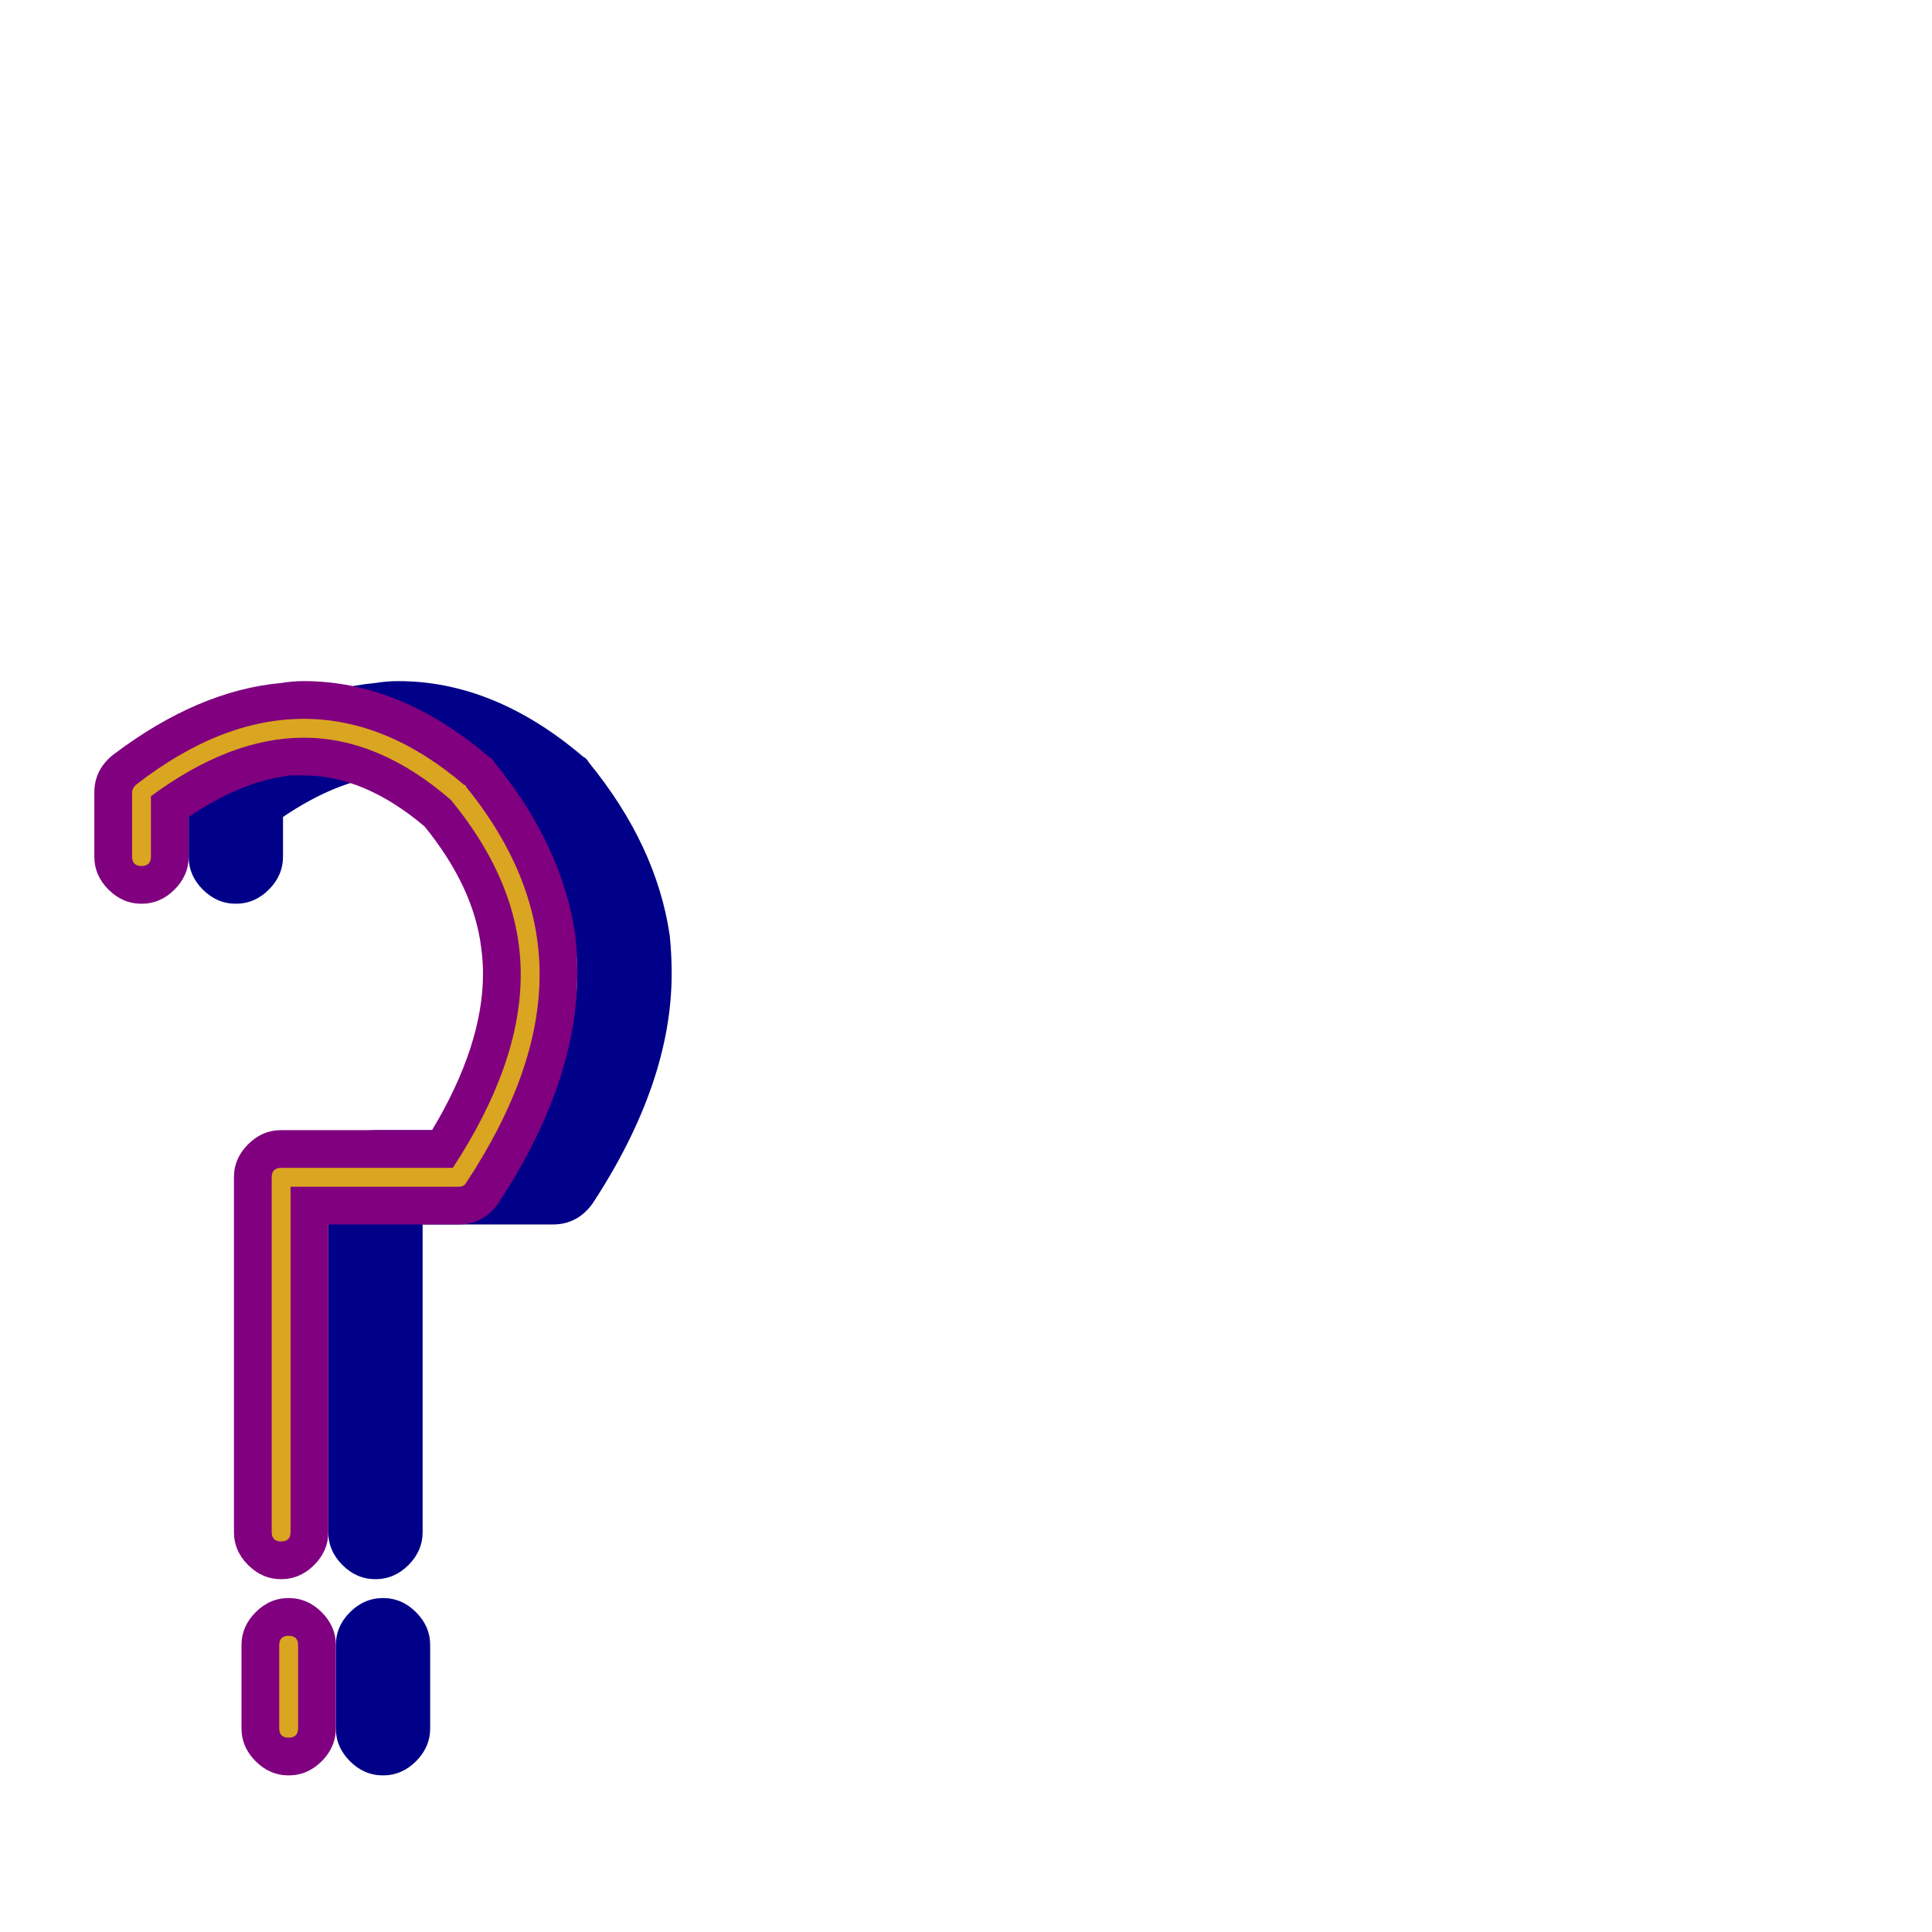 <svg xmlns="http://www.w3.org/2000/svg" viewBox="0 -1024 1024 1024">
	<path fill="#000088" d="M224 -375V-212Q224 -202 216.5 -194.5Q209 -187 199 -187Q189 -187 181.5 -194.5Q174 -202 174 -212V-400Q174 -410 181.5 -417.5Q189 -425 199 -425H279Q306 -470 306 -508Q306 -515 305 -522Q301 -554 275 -586Q243 -613 211 -613Q208 -613 204 -613Q178 -610 150 -591V-570Q150 -560 142.5 -552.5Q135 -545 125 -545Q115 -545 107.5 -552.5Q100 -560 100 -570V-604Q100 -616 110 -624Q155 -658 199 -662Q205 -663 211 -663Q262 -663 309 -623Q311 -622 312 -620Q348 -576 355 -528Q356 -518 356 -508Q356 -450 314 -386Q306 -375 293 -375ZM178 -152Q178 -162 185.5 -169.5Q193 -177 203 -177Q213 -177 220.5 -169.5Q228 -162 228 -152V-108Q228 -98 220.5 -90.5Q213 -83 203 -83Q193 -83 185.5 -90.5Q178 -98 178 -108Z"/>
	<path fill="#800080" d="M174 -375V-212Q174 -202 166.5 -194.5Q159 -187 149 -187Q139 -187 131.5 -194.5Q124 -202 124 -212V-400Q124 -410 131.5 -417.5Q139 -425 149 -425H229Q256 -470 256 -508Q256 -515 255 -522Q251 -554 225 -586Q193 -613 161 -613Q158 -613 154 -613Q128 -610 100 -591V-570Q100 -560 92.5 -552.5Q85 -545 75 -545Q65 -545 57.5 -552.5Q50 -560 50 -570V-604Q50 -616 60 -624Q105 -658 149 -662Q155 -663 161 -663Q212 -663 259 -623Q261 -622 262 -620Q298 -576 305 -528Q306 -518 306 -508Q306 -450 264 -386Q256 -375 243 -375ZM128 -152Q128 -162 135.5 -169.5Q143 -177 153 -177Q163 -177 170.5 -169.5Q178 -162 178 -152V-108Q178 -98 170.5 -90.5Q163 -83 153 -83Q143 -83 135.5 -90.5Q128 -98 128 -108Z"/>
	<path fill="#daa520" d="M154 -395V-212Q154 -207 149 -207Q144 -207 144 -212V-400Q144 -405 149 -405H240Q276 -460 276 -507.5Q276 -555 239 -600Q201 -633 161 -633Q122 -633 80 -602V-570Q80 -565 75 -565Q70 -565 70 -570V-604Q70 -606 72 -608Q117 -643 161 -643Q205 -643 246 -608Q247 -608 247 -607Q286 -559 286 -507.5Q286 -456 247 -397Q246 -395 243 -395ZM148 -152Q148 -157 153 -157Q158 -157 158 -152V-108Q158 -103 153 -103Q148 -103 148 -108Z"/>
</svg>